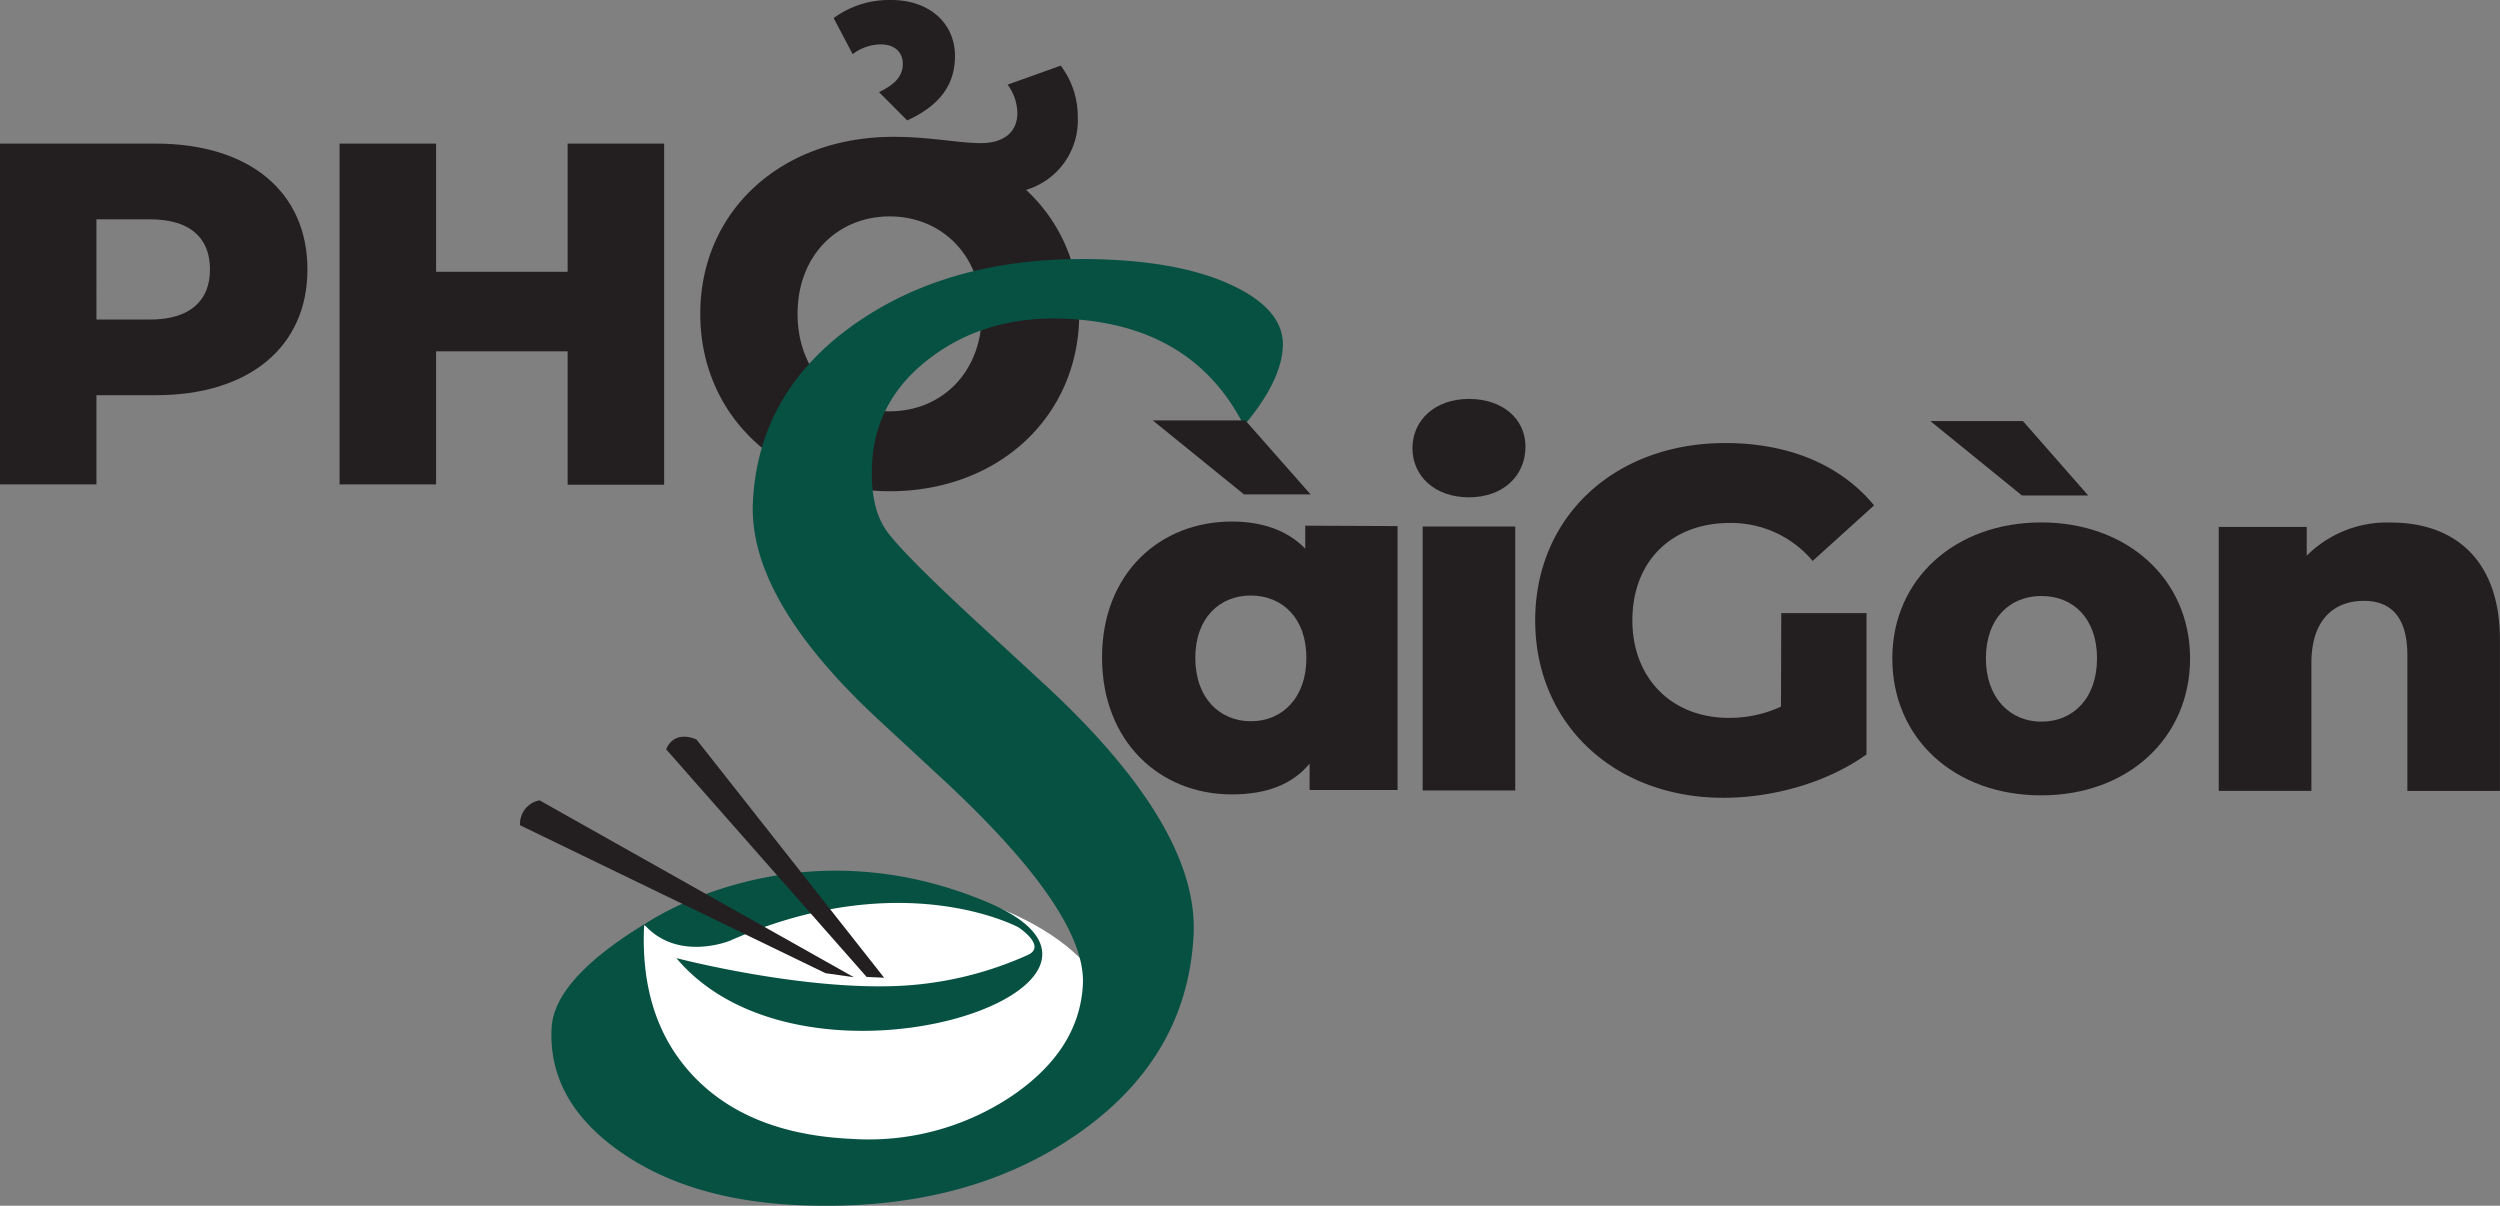 <svg id="Layer_1" data-name="Layer 1" xmlns="http://www.w3.org/2000/svg" viewBox="0 0 369.43 178.17"><rect x="0" y="0" width="369.43" height="178.17" fill="#808080" stroke="none"/><defs><style>.cls-1{fill:#fff;}.cls-2{fill:#231f20;}.cls-3{fill:#075143;}</style></defs><title>PhoSaigon_logo_web</title><ellipse class="cls-1" cx="251.01" cy="374.54" rx="19.94" ry="38.09" transform="translate(-263.49 376.26) rotate(-86.33)"/><path class="cls-2" d="M170.09,264.6c0,11.45-8.64,18.58-22.39,18.58h-8.79v13.18H124.66V246h23C161.45,246,170.09,253.08,170.09,264.6Zm-14.4,0c0-4.68-2.95-7.41-8.86-7.41h-7.92V272h7.92C152.74,272,155.69,269.21,155.69,264.6Z" transform="translate(-124.66 -224.78)"/><path class="cls-2" d="M222.8,246v50.41H208.54V276.7H189.1v19.66H174.84V246H189.1v18.94h19.44V246Z" transform="translate(-124.66 -224.78)"/><path class="cls-2" d="M284.14,271.16c0,15.12-11.88,26.21-28,26.21s-28-11.09-28-26.21S240,245,256.71,245c5.32,0,9.64.93,12.89.93s5.4-1.51,5.4-4.46a7.3,7.3,0,0,0-1.44-4.18l7.84-2.81a12.35,12.35,0,0,1,2.52,7.56,10.71,10.71,0,0,1-7.63,10.8A24.44,24.44,0,0,1,284.14,271.16Zm-14.4,0c0-8.72-6-14.4-13.61-14.4s-13.61,5.68-13.61,14.4,6,14.4,13.61,14.4S269.74,279.87,269.74,271.16Zm-19.08-38.38-2.81-5.33a13.88,13.88,0,0,1,8.5-2.67c5.61,0,9.43,3.39,9.43,8.29,0,4.39-2.45,7.41-7.06,9.5l-4.17-4.18c2.73-1.29,3.52-2.66,3.52-4.17,0-1.8-1.29-2.88-3.24-2.88A7,7,0,0,0,250.66,232.78Z" transform="translate(-124.66 -224.78)"/><path class="cls-3" d="M219.85,361.37q-.72,14.11,7.41,22.56t23.19,9.14A38,38,0,0,0,274,386.86q10.18-6.83,10.68-16.61.52-10.47-20.18-29.83l-10.05-9.31q-19.26-17.89-18.53-32.19.84-16.62,15.68-26.7t37-9.07q11.73.54,18.81,4.12t6.82,8.78q-.26,5.11-5.75,11.63-7.56-14.94-26.25-15.79-11.62-.54-19.92,5.64t-8.78,15.78q-.33,6.4,2.13,9.9t15.51,15.47l8.22,7.58q22.44,20.91,21.65,36.67-.93,18.36-17.56,29.7T242.5,402.86q-16.31-.75-26.59-8.17t-9.74-18Q206.53,369.53,219.85,361.37Z" transform="translate(-124.66 -224.78)"/><path class="cls-2" d="M333.38,291c0-4.1,3.31-7.27,8.35-7.27s8.35,3,8.35,7.05c0,4.32-3.31,7.49-8.35,7.49S333.38,295.14,333.38,291Zm1.51,11.59h13.68v39H334.89Z" transform="translate(-124.66 -224.78)"/><path class="cls-2" d="M387.88,315.38h12.6v20.88c-5.83,4.18-13.82,6.41-21.17,6.41-16.05,0-27.79-10.88-27.79-26.21s11.74-26.21,28.08-26.21c9.43,0,17.07,3.24,22,9.21l-9.08,8.21a15.72,15.72,0,0,0-12.24-5.61c-8.64,0-14.4,5.68-14.4,14.4,0,8.49,5.76,14.4,14.26,14.4a18.14,18.14,0,0,0,7.7-1.66Z" transform="translate(-124.66 -224.78)"/><path class="cls-2" d="M404.29,322.07c0-11.73,9.29-20.09,22-20.09s22,8.36,22,20.09-9.14,20.24-22,20.24S404.29,333.88,404.29,322.07ZM409.91,287h13.68L433.24,298h-9.79Zm24.63,35.06c0-5.9-3.53-9.21-8.21-9.21s-8.21,3.31-8.21,9.21,3.6,9.36,8.21,9.36S434.54,328.05,434.54,322.07Z" transform="translate(-124.66 -224.78)"/><path class="cls-2" d="M494.08,319.34v22.32H480.4V321.57c0-5.62-2.45-8-6.41-8-4.39,0-7.77,2.73-7.77,9.21v18.87H452.53v-39h13v4.25A16.76,16.76,0,0,1,478,302C487.1,302,494.08,307.24,494.08,319.34Z" transform="translate(-124.66 -224.78)"/><path class="cls-2" d="M331.18,302.52v39h-13v-3.89c-2.59,3.1-6.41,4.54-11.52,4.54-10.58,0-19.15-7.78-19.15-20.23s8.57-20.09,19.15-20.09c4.54,0,8.21,1.29,10.88,4v-3.39Zm-22.69-4.68L295,286.9h13.68l9.65,10.94ZM317.71,322c0-5.91-3.6-9.22-8.21-9.22s-8.21,3.31-8.21,9.22,3.6,9.36,8.21,9.36S317.71,327.94,317.71,322Z" transform="translate(-124.66 -224.78)"/><path class="cls-3" d="M219.85,361.39s22-15.46,50.81-3.25c28.54,12.11-26.81,31.14-46.05,8.22,0,0,18.2,4.77,32.86,4.11a52.32,52.32,0,0,0,19-4.54c3-1.3-1.3-4.11-1.3-4.11s-17.08-9.3-42.59,1.95C232.61,363.77,224.82,367,219.85,361.39Z" transform="translate(-124.66 -224.78)"/><path class="cls-2" d="M223.09,335.5l29.63,33.64,2.59.12-27.73-35.2S224.39,332.47,223.09,335.5Z" transform="translate(-124.66 -224.78)"/><path class="cls-2" d="M201.51,346.73l45.14,21.86,4.19.6L204.4,343.05A3.52,3.52,0,0,0,201.51,346.73Z" transform="translate(-124.66 -224.78)"/></svg>